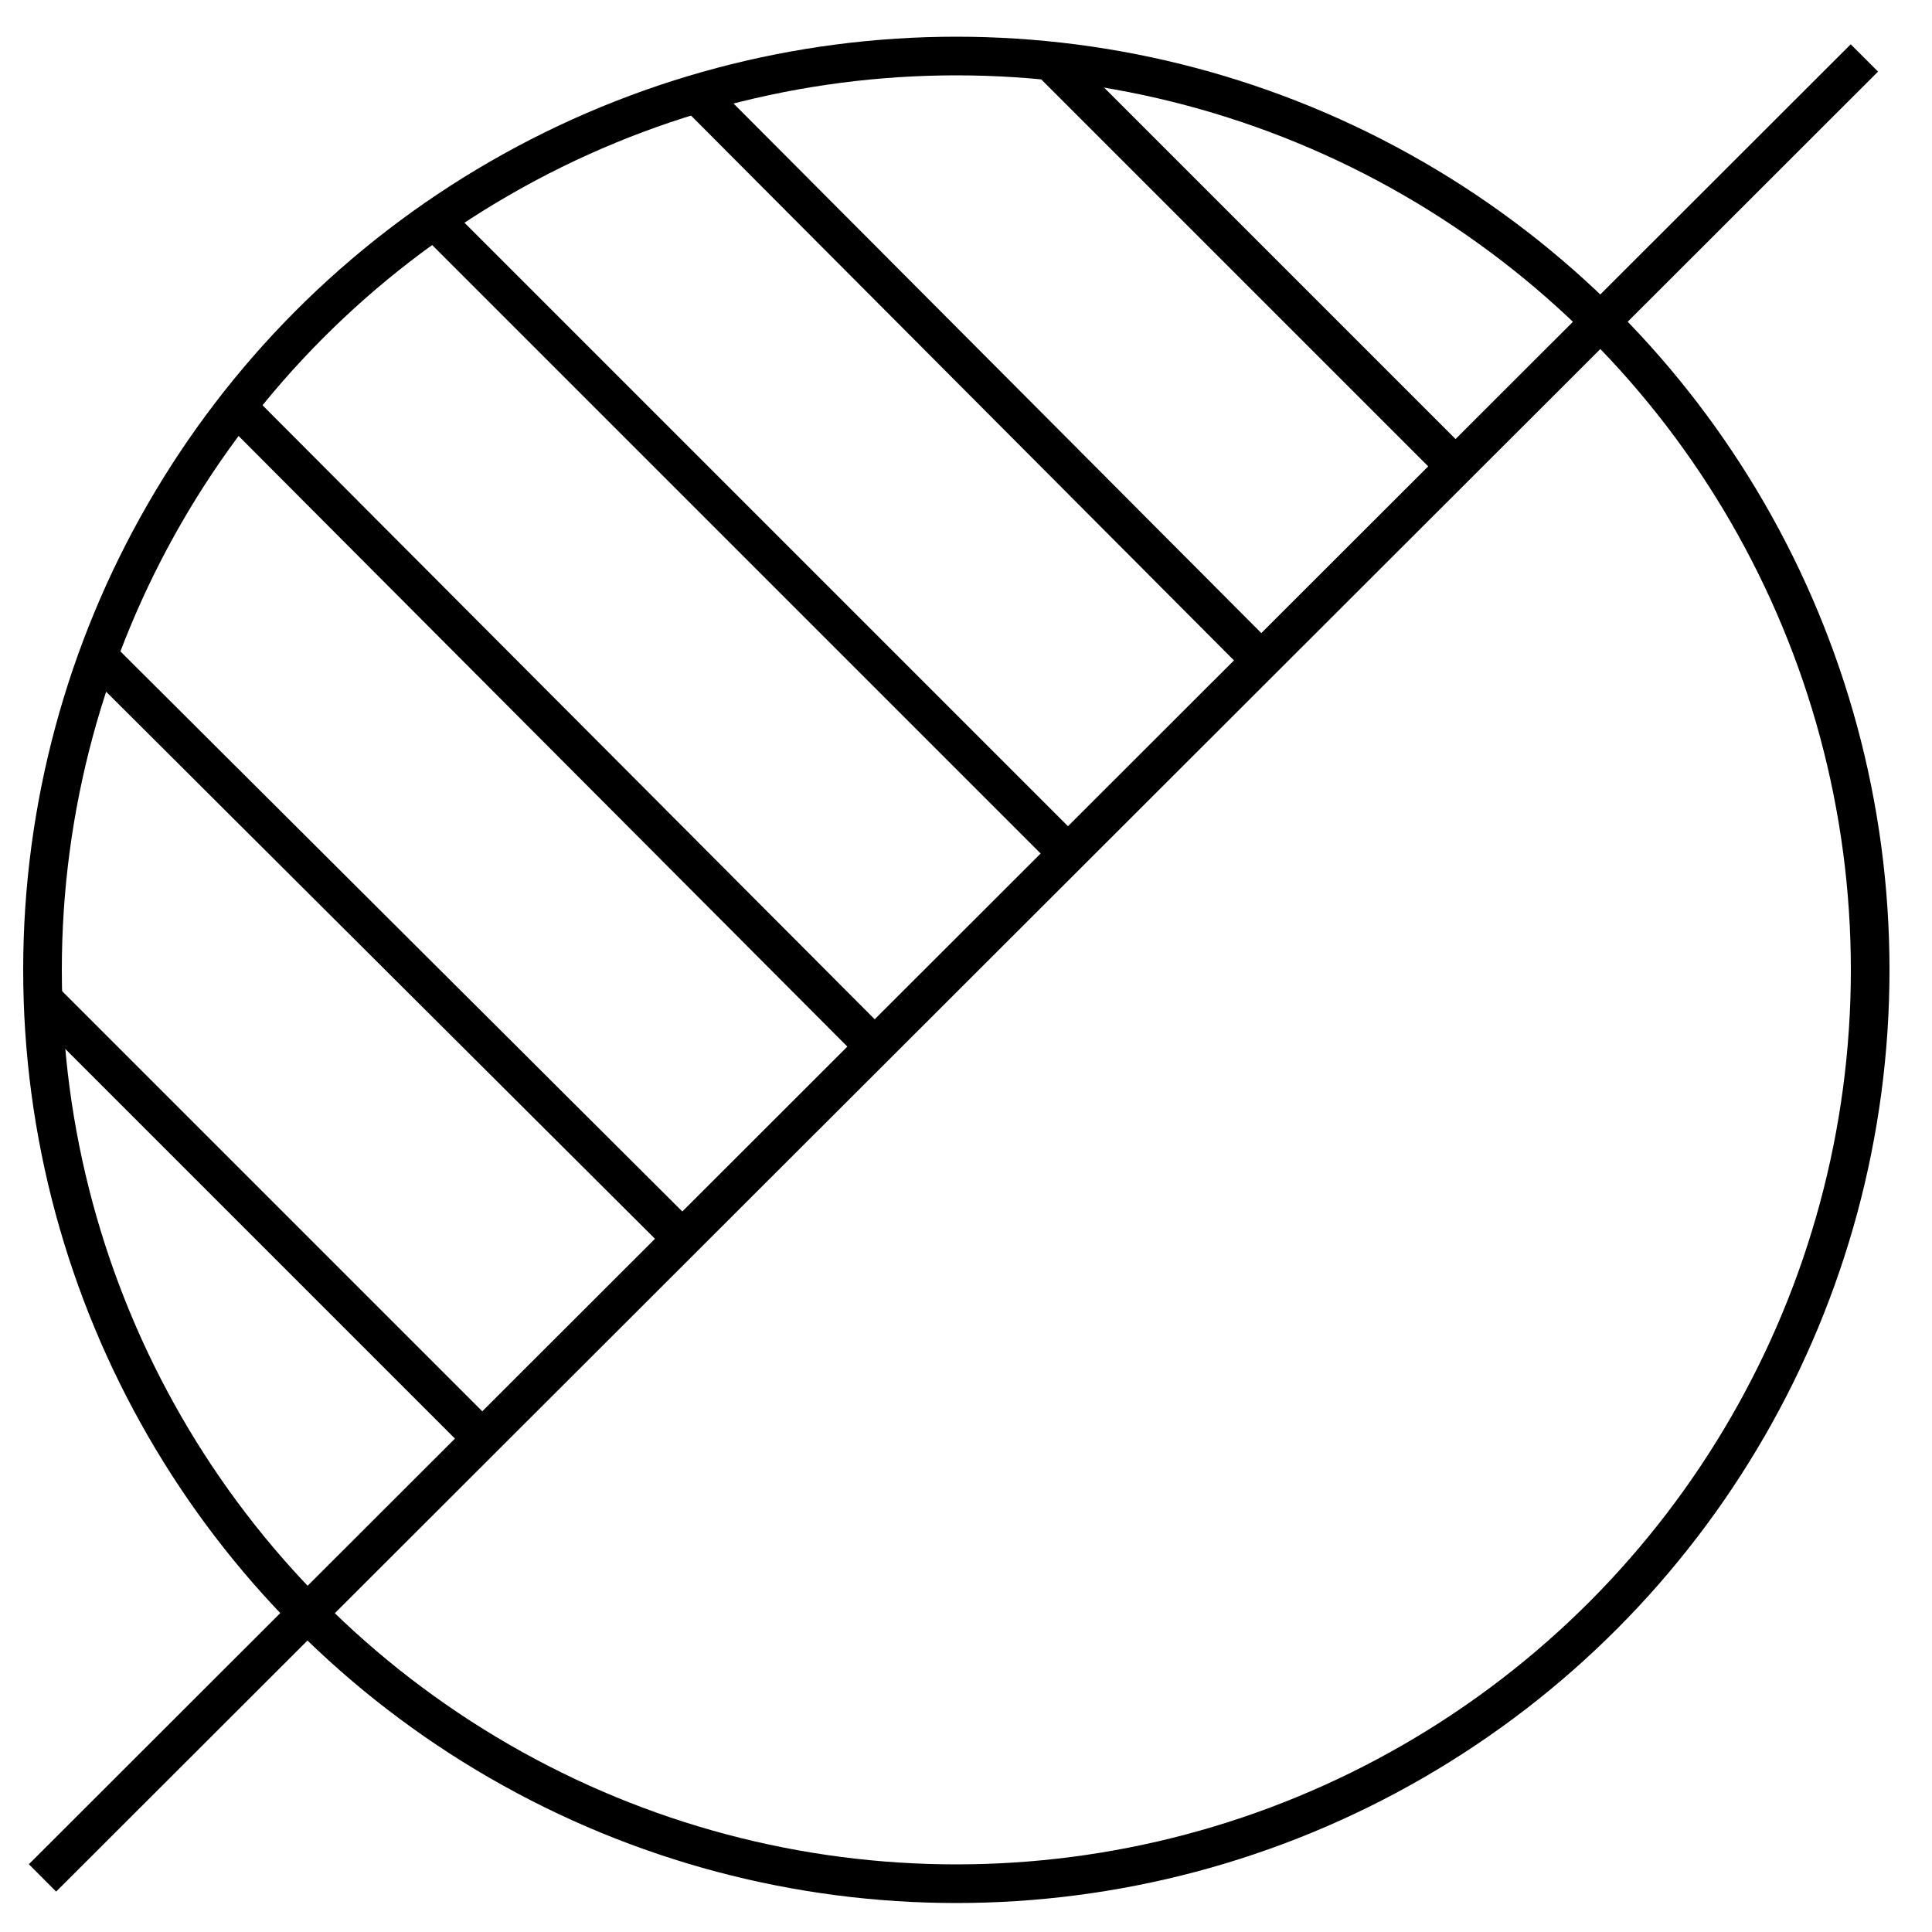 <svg version="1.1" xmlns="http://www.w3.org/2000/svg" xmlns:xlink="http://www.w3.org/1999/xlink" x="0px" y="0px"
     viewBox="0 0 100 100" enable-background="new 0 0 100 100" xml:space="preserve">
    <g id="Layer_3">
    </g>
    <g id="Layer_2">
      <circle fill="none" stroke="#000000" stroke-width="2" stroke-miterlimit="10" cx="49.5" cy="50.2" r="47.3"/>
      <line fill="none" stroke="#000000" stroke-width="2" stroke-miterlimit="10" x1="2.2" y1="97.2" x2="96.5" y2="3"/>
      <line fill="none" stroke="#000000" stroke-width="2" stroke-miterlimit="10" x1="2" y1="51.5" x2="25" y2="74.5"/>
      <line fill="none" stroke="#000000" stroke-width="2" stroke-miterlimit="10" x1="35.7" y1="64.5" x2="4.9" y2="33.8"/>
      <line fill="none" stroke="#000000" stroke-width="2" stroke-miterlimit="10" x1="45.2" y1="54.1" x2="12.2" y2="21"/>
      <line fill="none" stroke="#000000" stroke-width="2" stroke-miterlimit="10" x1="55.4" y1="44.3" x2="22.2" y2="11.1"/>
      <line fill="none" stroke="#000000" stroke-width="2" stroke-miterlimit="10" x1="65.3" y1="34.2" x2="36.1" y2="4.9"/>
      <line fill="none" stroke="#000000" stroke-width="2" stroke-miterlimit="10" x1="75.6" y1="24.4" x2="54.2" y2="3"/>
    </g>
 </svg>